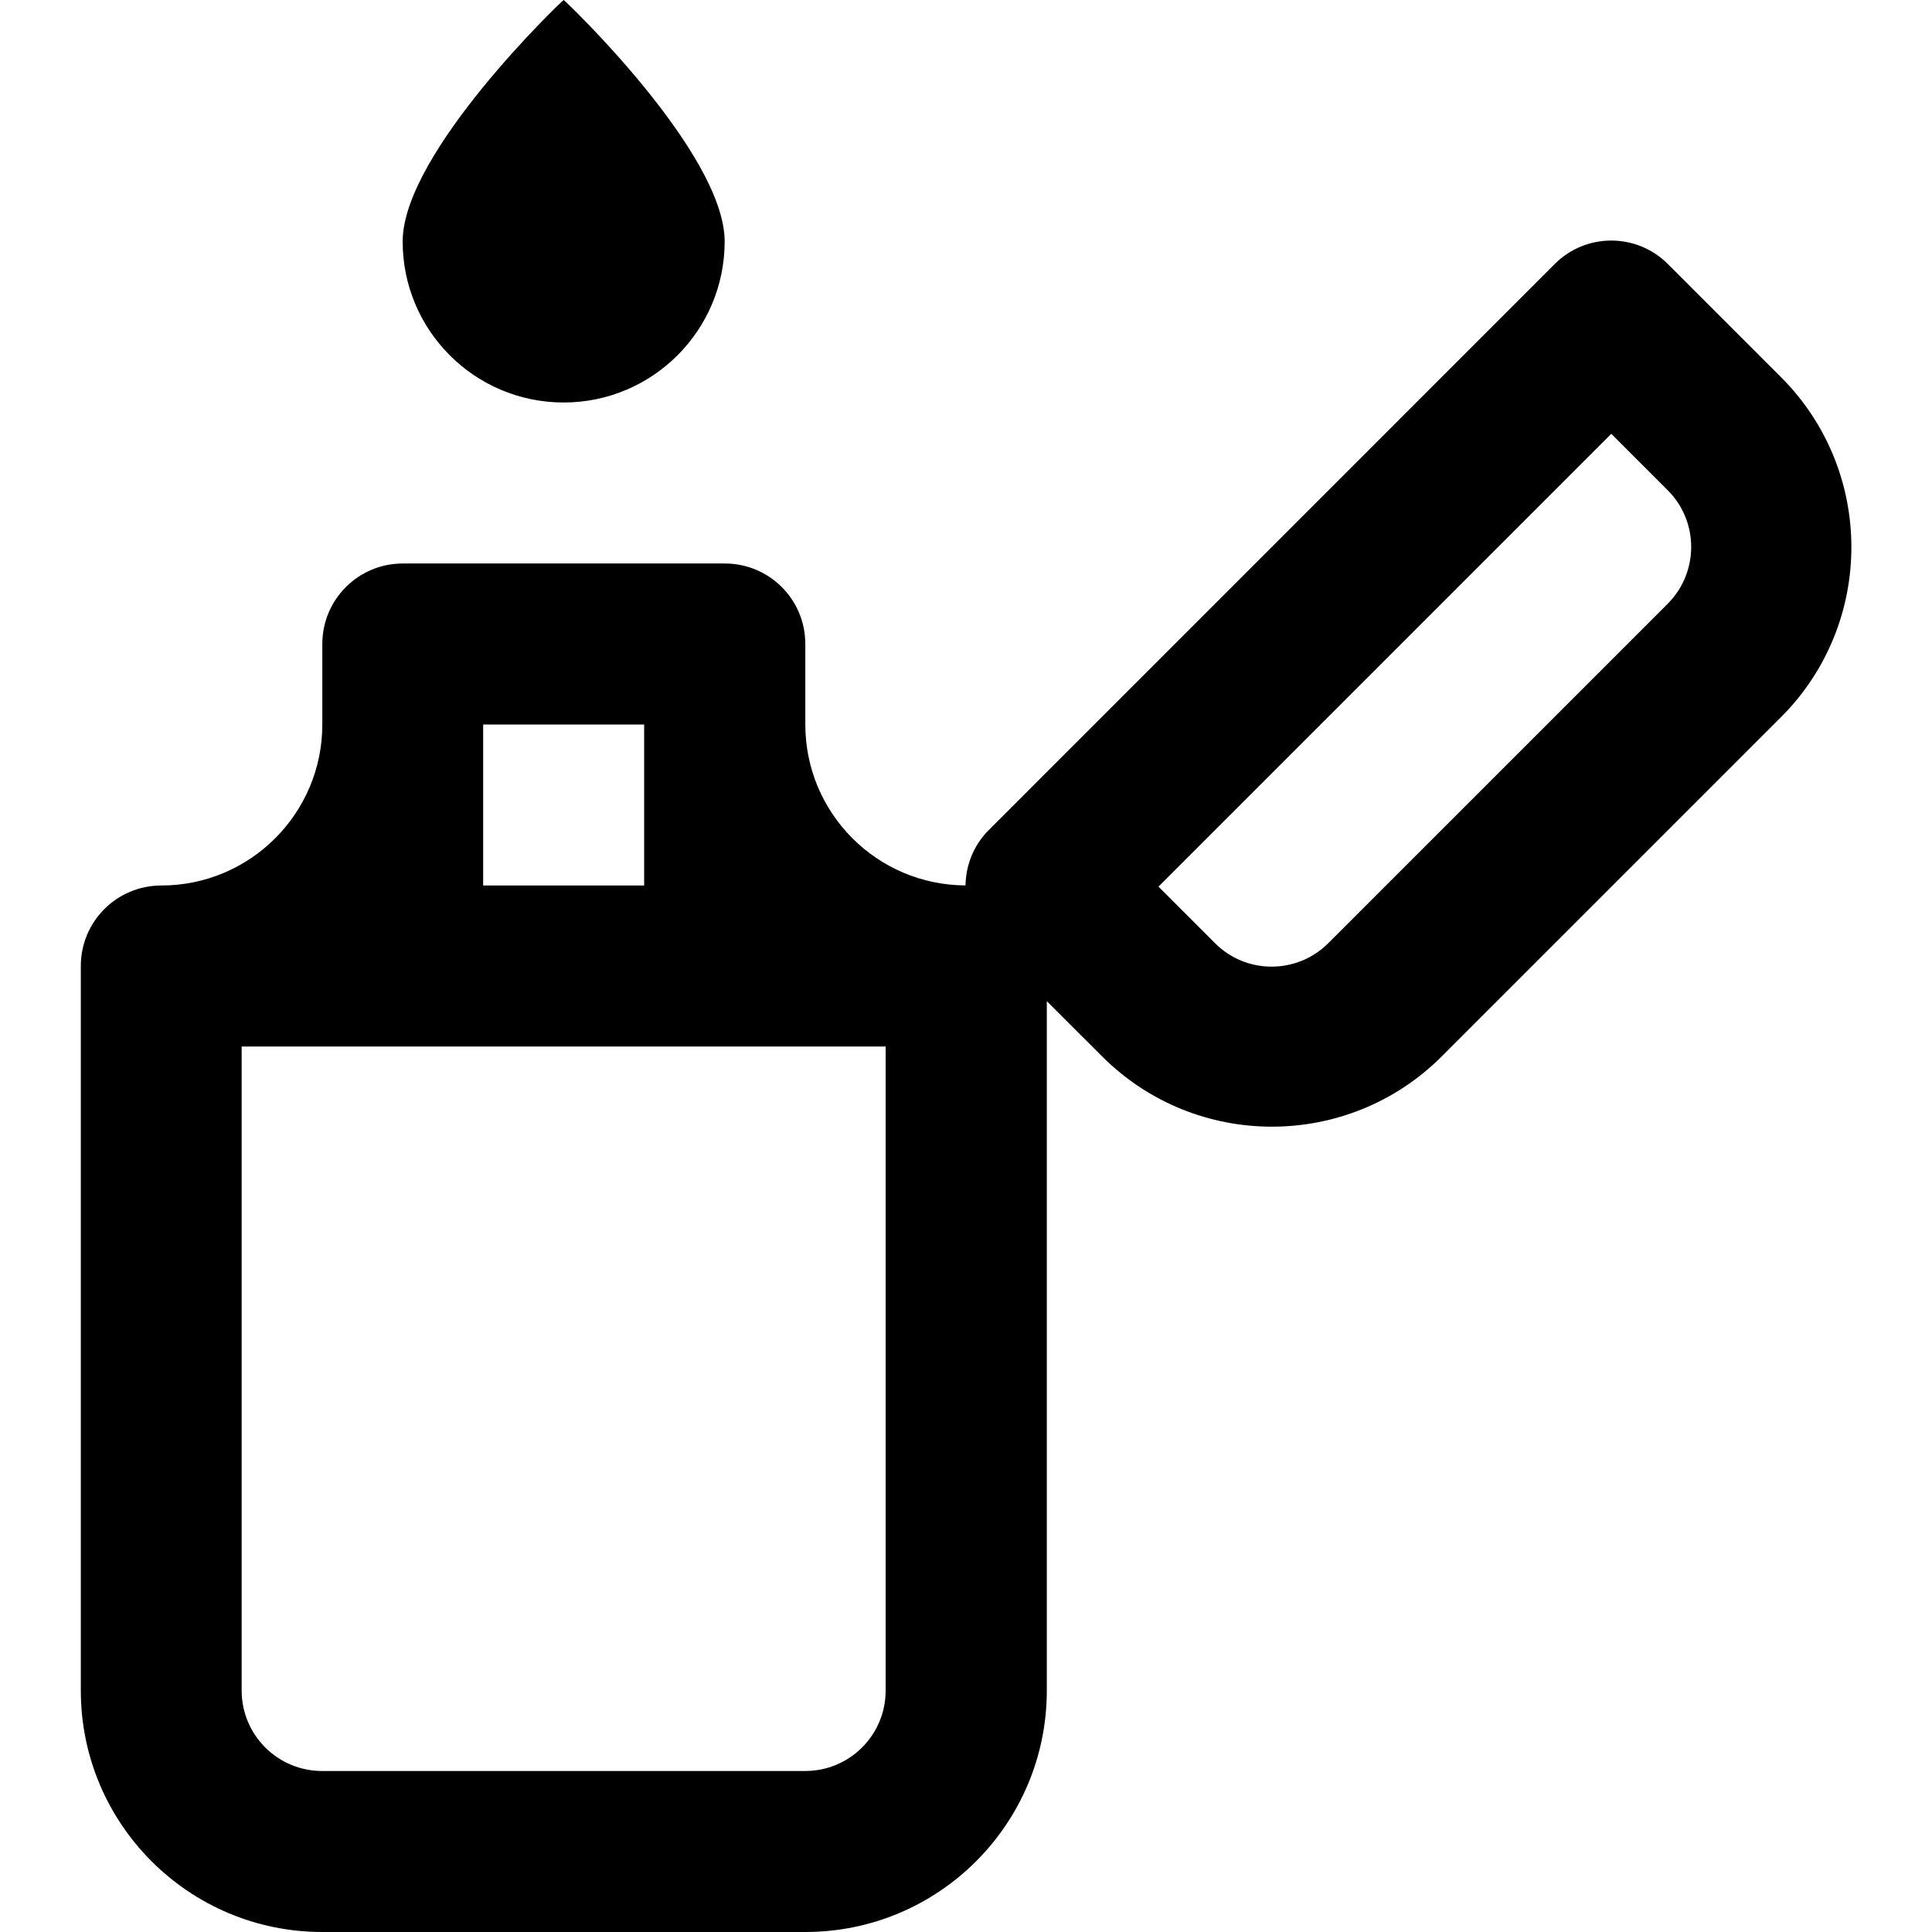 <svg viewBox="0 0 24 24" fill="currentColor"><path d="M22.125 4.686L20.719 3.28c-.389-.389-1.019-.389-1.406 0l-7.03 7.031c-.19.19-.285.438-.289.688-1.1-.005-1.99-.897-1.99-1.999V8c0-.553-.447-1-1-1h-4c-.553 0-1 .447-1 1v1c0 1.104-.896 2-2 2-.553 0-1 .447-1 1v9c0 1.657 1.343 3 3 3h6c1.657 0 3-1.343 3-3v-8.563l.687.686c1.164 1.164 3.054 1.164 4.219 0l4.219-4.219c1.16-1.165 1.16-3.053-.004-4.218zM6.002 9h2v2h-2V9zm5 12c0 .553-.447 1-1 1h-6c-.553 0-1-.447-1-1v-8h8v8zm9.717-13.502L16.5 11.717c-.389.388-1.02.388-1.406 0l-.703-.703 5.625-5.625.703.703c.386.387.386 1.017 0 1.406zM7.002 5c1.104 0 2-.896 2-2s-1.989-3-2-3c-.011 0-2 1.896-2 3s.895 2 2 2z"/></svg>